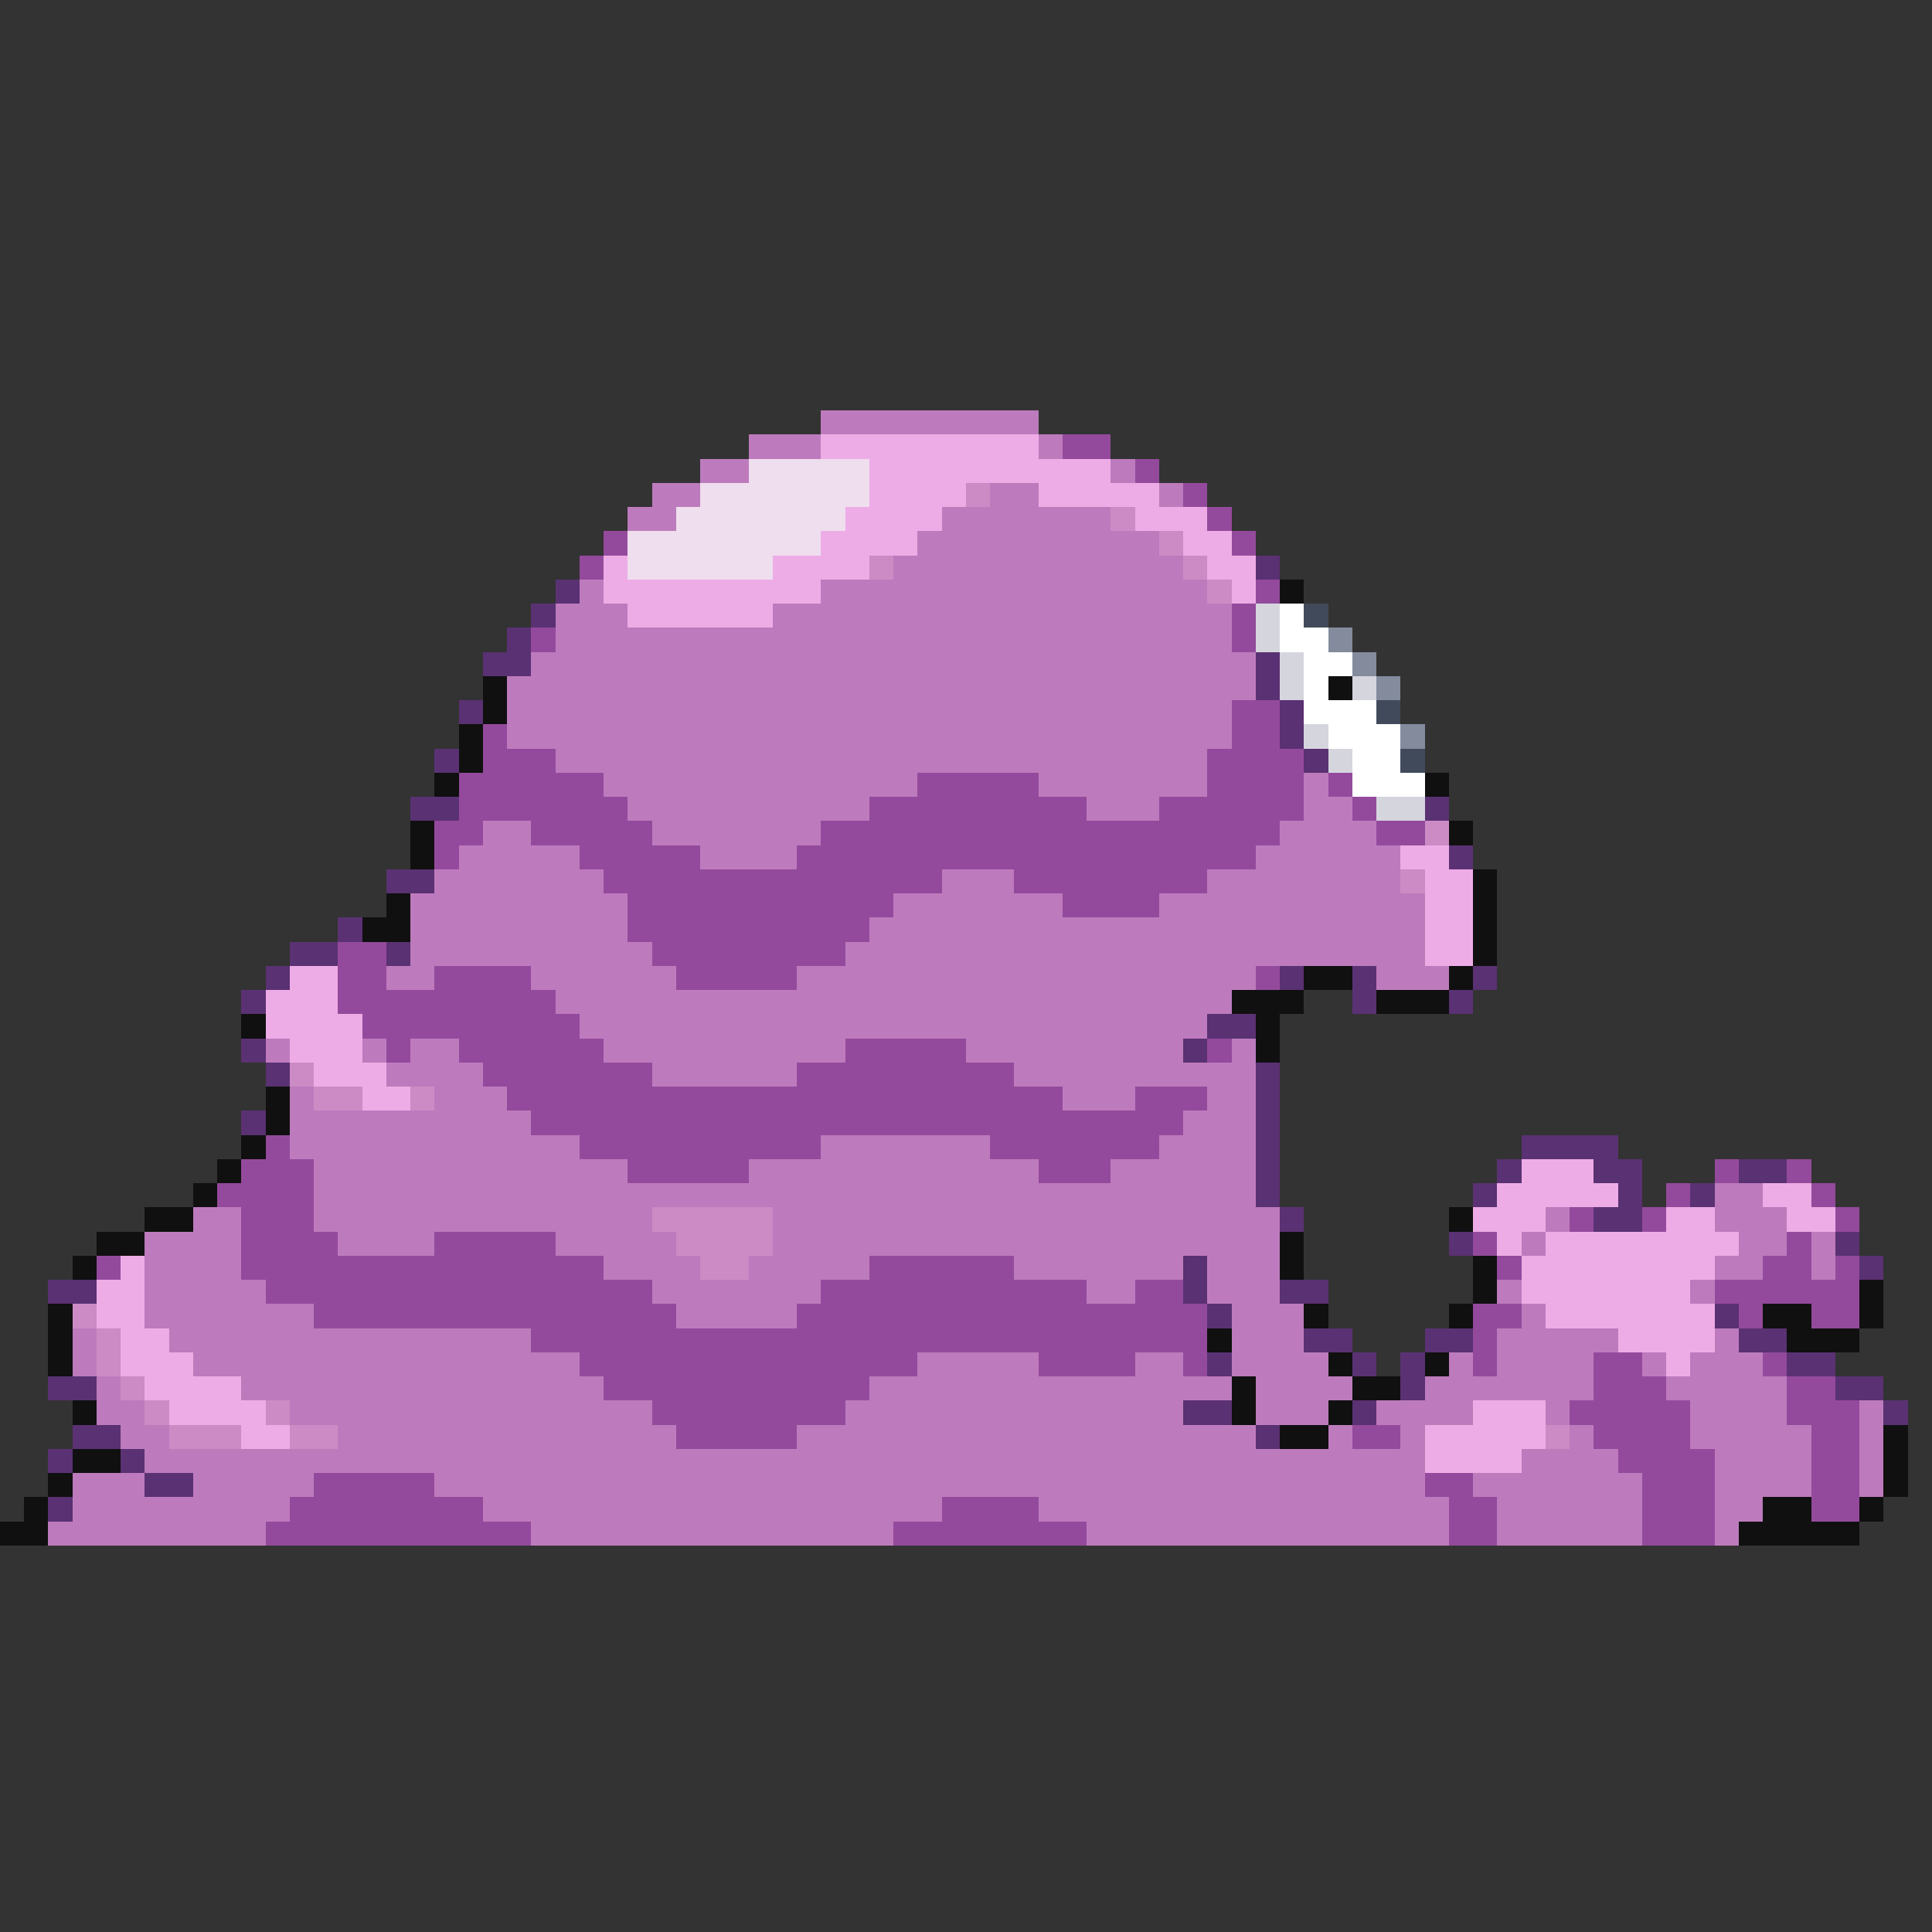 <svg xmlns="http://www.w3.org/2000/svg" viewBox="0 -0.5 80 80" shape-rendering="crispEdges">
<rect x="0" y="-0.5" width="80" height="80" fill="#333333" stroke="none"/>
<path stroke="#bd7bbd" d="M34 17h9M31 18h3M43 18h1M29 19h2M46 19h1M27 20h2M41 20h2M48 20h1M26 21h2M39 21h7M38 22h10M37 23h12M24 24h1M34 24h16M23 25h3M32 25h19M23 26h28M22 27h30M21 28h31M21 29h30M21 30h30M23 31h27M25 32h13M43 32h7M54 32h1M26 33h10M45 33h3M54 33h2M20 34h2M27 34h7M53 34h4M19 35h5M29 35h4M52 35h6M18 36h7M39 36h3M50 36h8M17 37h9M37 37h7M48 37h11M17 38h9M36 38h23M17 39h10M35 39h24M16 40h2M22 40h6M33 40h19M57 40h3M23 41h28M24 42h26M11 43h1M15 43h1M17 43h2M25 43h10M40 43h9M51 43h1M16 44h4M27 44h6M42 44h10M12 45h1M18 45h3M44 45h3M50 45h2M12 46h10M49 46h3M12 47h12M34 47h7M48 47h4M13 48h13M31 48h12M46 48h6M13 49h39M71 49h2M8 50h2M13 50h14M32 50h21M64 50h1M71 50h3M6 51h4M14 51h4M23 51h5M32 51h21M63 51h1M72 51h2M75 51h1M6 52h4M25 52h4M31 52h5M42 52h7M50 52h3M71 52h2M75 52h1M6 53h5M27 53h7M45 53h2M50 53h3M62 53h1M70 53h1M6 54h7M28 54h5M51 54h3M63 54h1M3 55h1M7 55h15M51 55h3M62 55h5M71 55h1M3 56h1M8 56h16M38 56h5M47 56h2M51 56h4M60 56h1M62 56h4M68 56h1M70 56h3M4 57h1M10 57h15M36 57h15M52 57h4M59 57h7M69 57h5M4 58h2M12 58h15M35 58h14M52 58h3M57 58h4M64 58h1M70 58h4M77 58h1M5 59h2M14 59h14M33 59h19M55 59h1M58 59h1M65 59h1M70 59h5M77 59h1M6 60h53M63 60h4M71 60h4M77 60h1M3 61h3M8 61h5M18 61h41M61 61h7M71 61h4M77 61h1M3 62h9M20 62h19M43 62h17M62 62h6M71 62h2M2 63h9M22 63h15M45 63h15M62 63h6M71 63h1" />
<path stroke="#eeace6" d="M34 18h9M36 19h10M36 20h4M43 20h5M35 21h4M47 21h3M34 22h4M49 22h2M25 23h1M32 23h4M50 23h2M25 24h9M51 24h1M26 25h6M58 35h2M59 36h2M59 37h2M59 38h2M59 39h2M12 40h2M11 41h3M11 42h4M12 43h3M13 44h3M15 45h2M63 48h3M62 49h5M73 49h2M61 50h3M69 50h2M74 50h2M62 51h1M64 51h8M5 52h1M63 52h8M4 53h2M63 53h7M4 54h2M64 54h7M5 55h2M67 55h4M5 56h3M69 56h1M6 57h4M7 58h4M61 58h3M10 59h2M59 59h5M59 60h4" />
<path stroke="#944a9c" d="M44 18h2M47 19h1M49 20h1M50 21h1M25 22h1M51 22h1M24 23h1M52 24h1M51 25h1M22 26h1M51 26h1M51 29h2M20 30h1M51 30h2M20 31h3M50 31h4M19 32h6M38 32h5M50 32h4M55 32h1M19 33h7M36 33h9M48 33h6M56 33h1M18 34h2M22 34h5M34 34h19M57 34h2M18 35h1M24 35h5M33 35h19M25 36h14M42 36h8M26 37h11M44 37h4M26 38h10M14 39h2M27 39h8M14 40h2M18 40h4M28 40h5M52 40h1M14 41h9M15 42h9M16 43h1M19 43h6M35 43h5M50 43h1M20 44h7M33 44h9M21 45h23M47 45h3M22 46h27M11 47h1M24 47h10M41 47h7M10 48h3M26 48h5M43 48h3M71 48h1M74 48h1M9 49h4M69 49h1M75 49h1M10 50h3M65 50h1M68 50h1M76 50h1M10 51h4M18 51h5M61 51h1M74 51h1M4 52h1M10 52h15M36 52h6M62 52h1M73 52h2M76 52h1M11 53h16M34 53h11M47 53h2M71 53h6M13 54h15M33 54h17M61 54h2M72 54h1M75 54h2M22 55h28M61 55h1M24 56h14M43 56h4M49 56h1M61 56h1M66 56h2M73 56h1M25 57h11M66 57h3M74 57h2M27 58h8M65 58h5M74 58h3M28 59h5M56 59h2M66 59h4M75 59h2M67 60h4M75 60h2M13 61h5M59 61h2M68 61h3M75 61h2M12 62h8M39 62h4M60 62h2M68 62h3M75 62h2M11 63h11M37 63h8M60 63h2M68 63h3" />
<path stroke="#eedeee" d="M31 19h5M29 20h7M28 21h7M26 22h8M26 23h6" />
<path stroke="#cd8bc5" d="M40 20h1M46 21h1M48 22h1M36 23h1M49 23h1M50 24h1M59 34h1M58 36h1M12 44h1M13 45h2M17 45h1M27 50h5M28 51h4M29 52h2M3 54h1M4 55h1M4 56h1M5 57h1M6 58h1M11 58h1M7 59h3M12 59h2M64 59h1" />
<path stroke="#5a3173" d="M52 23h1M23 24h1M22 25h1M21 26h1M20 27h2M52 27h1M52 28h1M19 29h1M53 29h1M53 30h1M18 31h1M54 31h1M17 33h2M59 33h1M60 35h1M16 36h2M14 38h1M12 39h2M16 39h1M11 40h1M53 40h1M56 40h1M61 40h1M10 41h1M56 41h1M60 41h1M50 42h2M10 43h1M49 43h1M11 44h1M52 44h1M52 45h1M10 46h1M52 46h1M52 47h1M63 47h4M52 48h1M62 48h1M66 48h2M72 48h2M52 49h1M61 49h1M67 49h1M70 49h1M53 50h1M66 50h2M60 51h1M76 51h1M49 52h1M77 52h1M2 53h2M49 53h1M53 53h2M50 54h1M71 54h1M54 55h2M59 55h2M72 55h2M50 56h1M56 56h1M58 56h1M74 56h2M2 57h2M58 57h1M76 57h2M49 58h2M56 58h1M78 58h1M3 59h2M52 59h1M2 60h1M5 60h1M6 61h2M2 62h1" />
<path stroke="#101010" d="M53 24h1M20 28h1M55 28h1M20 29h1M19 30h1M19 31h1M18 32h1M59 32h1M17 34h1M60 34h1M17 35h1M61 36h1M16 37h1M61 37h1M15 38h2M61 38h1M61 39h1M54 40h2M60 40h1M51 41h3M57 41h3M10 42h1M52 42h1M52 43h1M11 45h1M11 46h1M10 47h1M9 48h1M8 49h1M6 50h2M60 50h1M4 51h2M53 51h1M3 52h1M53 52h1M61 52h1M61 53h1M77 53h1M2 54h1M54 54h1M60 54h1M73 54h2M77 54h1M2 55h1M50 55h1M74 55h3M2 56h1M55 56h1M59 56h1M51 57h1M56 57h2M3 58h1M51 58h1M55 58h1M53 59h2M78 59h1M3 60h2M78 60h1M2 61h1M78 61h1M1 62h1M73 62h2M77 62h1M0 63h2M72 63h5" />
<path stroke="#d5d5de" d="M52 25h1M52 26h1M53 27h1M53 28h1M56 28h1M54 30h1M55 31h1M57 33h2" />
<path stroke="#ffffff" d="M53 25h1M53 26h2M54 27h2M54 28h1M54 29h3M55 30h3M56 31h2M56 32h3" />
<path stroke="#414a5a" d="M54 25h1M57 29h1M58 31h1" />
<path stroke="#838b9c" d="M55 26h1M56 27h1M57 28h1M58 30h1" />
</svg>